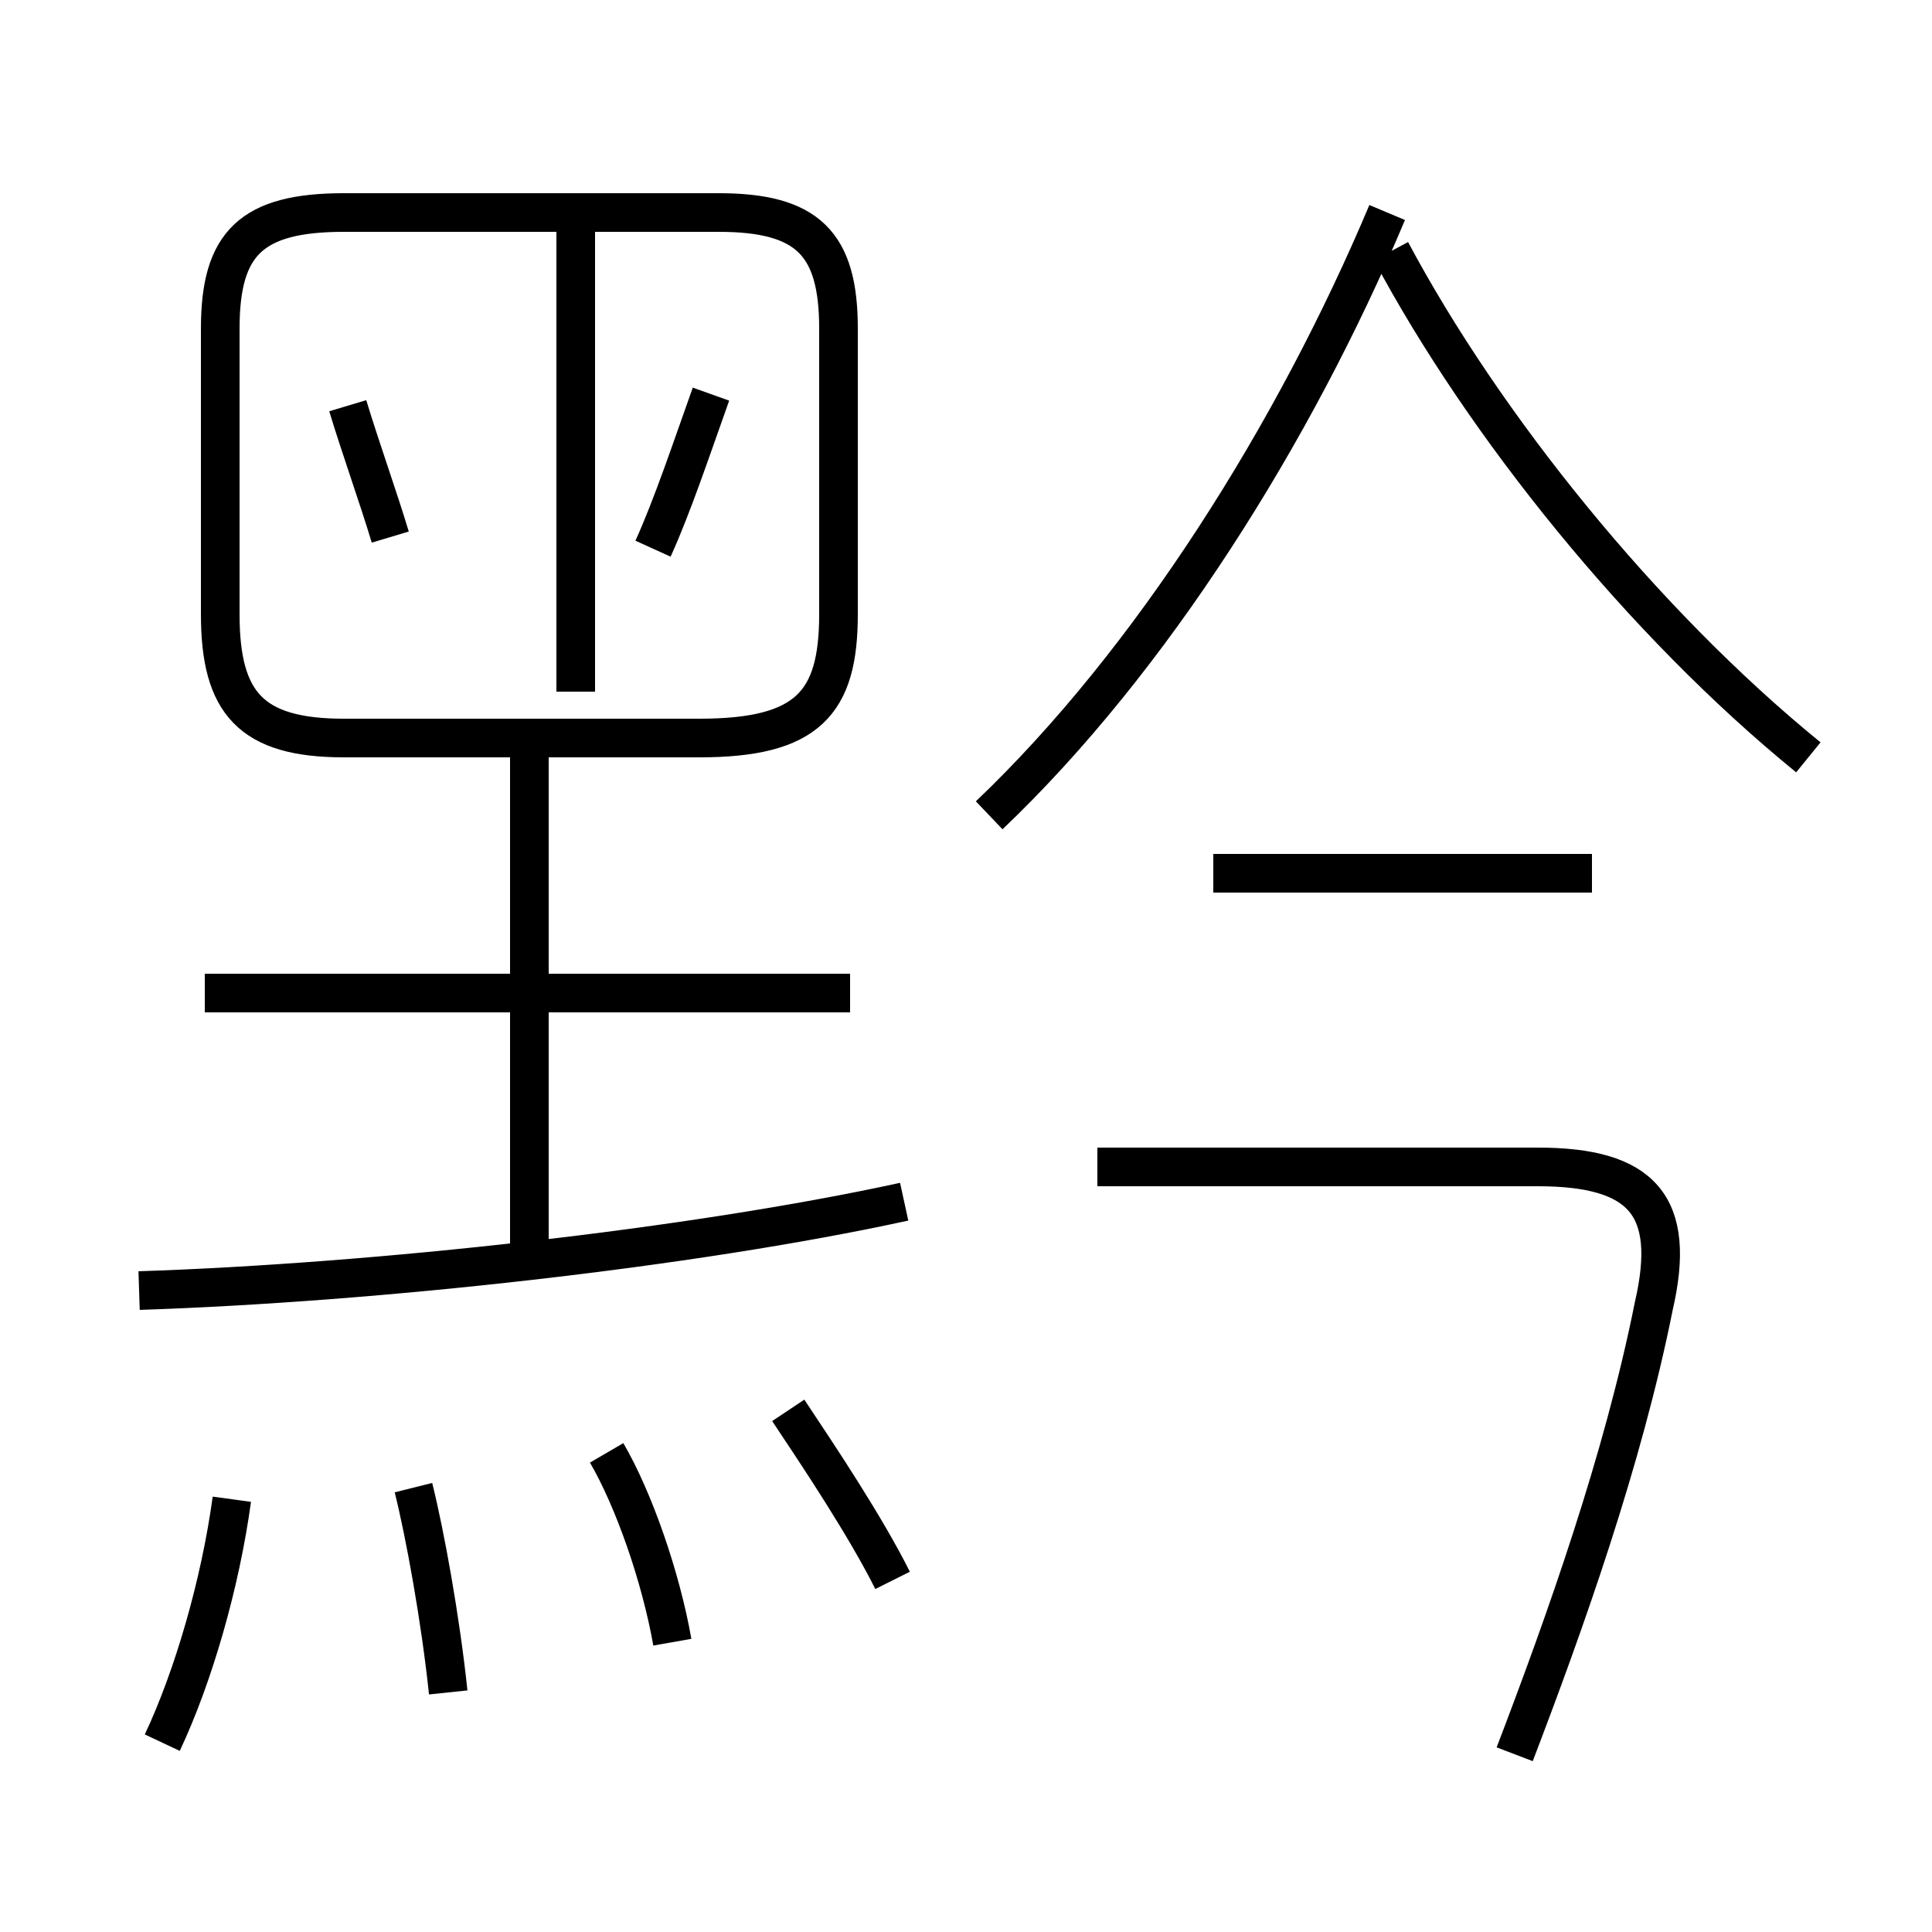 <?xml version='1.0' encoding='utf8'?>
<svg viewBox="0.0 -6.0 50.0 50.0" version="1.1" xmlns="http://www.w3.org/2000/svg">
<rect x="0.0" y="-6.0" width="50.0" height="50.0" fill="#808080" stroke="none"/>
<rect x="-1000" y="-1000" width="2000" height="2000" stroke="white" fill="white"/>
<g style="fill:white;stroke:#000000;  stroke-width:1">
<path d="M 25.6 -22.9 C 29.8 -26.9 33.5 -32.8 35.9 -38.5 M 4.2 1.1 C 5.0 -0.6 5.7 -3.0 6.0 -5.2 M 11.6 -0.2 C 11.4 -2.1 11.0 -4.3 10.7 -5.5 M 17.4 -1.5 C 17.1 -3.2 16.4 -5.2 15.7 -6.4 M 3.6 -10.6 C 9.7 -10.8 17.9 -11.7 23.4 -12.9 M 23.1 -3.1 C 22.4 -4.5 21.2 -6.3 20.4 -7.5 M 13.7 -11.8 L 13.7 -24.6 M 22.0 -18.3 L 5.3 -18.3 M 10.1 -30.1 C 9.8 -31.1 9.3 -32.5 9.0 -33.5 M 39.2 1.4 C 40.5 -2.0 42.0 -6.2 42.8 -10.2 C 43.4 -12.8 42.5 -13.8 39.8 -13.8 L 28.4 -13.8 M 18.1 -24.9 L 8.9 -24.9 C 6.5 -24.9 5.7 -25.8 5.7 -28.1 L 5.7 -35.5 C 5.7 -37.7 6.5 -38.5 8.9 -38.5 L 18.6 -38.5 C 20.9 -38.5 21.7 -37.7 21.7 -35.5 L 21.7 -28.1 C 21.7 -25.8 20.9 -24.9 18.1 -24.9 Z M 16.9 -29.8 C 17.4 -30.9 17.9 -32.4 18.4 -33.8 M 41.2 -21.4 L 31.4 -21.4 M 14.9 -38.1 L 14.9 -26.1 M 46.8 -24.4 C 42.5 -27.9 38.4 -33.0 36.0 -37.5" transform="translate(0.0, 38.0)" />
</g>
</svg>
